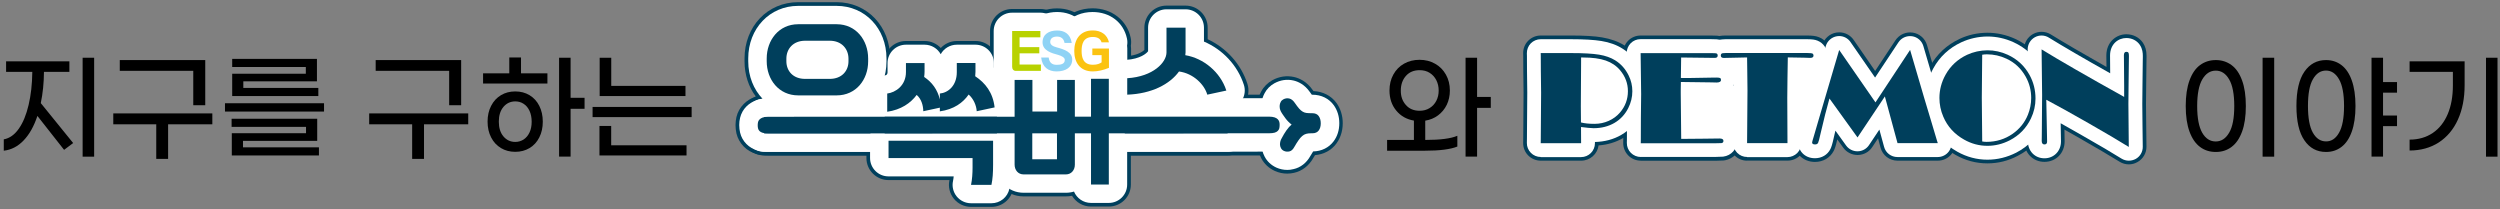 <svg width="1148" height="96" xmlns="http://www.w3.org/2000/svg" xmlns:xlink="http://www.w3.org/1999/xlink" xml:space="preserve" overflow="hidden"><rect width="100%" height="100%" fill="#808080" stroke="none"/><g transform="translate(-106 -436)"><g><g><g><g><path d="M16.945 46.348 31.768 64.688 27.615 67.81 15.399 52.229C13.823 56.988 11.731 60.717 9.094 63.475 6.487 66.234 3.425 67.81 0 68.204L0 62.99C2.668 62.505 4.941 60.868 6.881 58.11 8.821 55.351 10.306 51.714 11.367 47.197 12.428 42.711 13.004 37.618 13.065 32.01L1.061 32.01 1.061 27.16 30.04 27.16 30.04 32.01 18.4 32.01C18.37 37.042 17.885 41.832 16.945 46.348ZM41.377 25.523 41.377 70.932 36.102 70.932 36.102 25.523 41.377 25.523Z" fill="#000000" fill-rule="nonzero" fill-opacity="1" transform="matrix(1.003 0 0 1 107.732 437)"/><path d="M95.485 56.079 75.236 56.079 75.236 71.963 69.81 71.963 69.81 56.079 50.137 56.079 50.137 51.077 95.485 51.077 95.485 56.079ZM86.755 31.525 53.108 31.525 53.108 26.584 92.242 26.584 92.242 47.318 86.755 47.318 86.755 31.525Z" fill="#000000" fill-rule="nonzero" fill-opacity="1" transform="matrix(1.003 0 0 1 107.732 437)"/><path d="M101.275 46.409 146.623 46.409 146.623 50.228 101.275 50.228 101.275 46.409ZM104.397 60.171 138.378 60.171 138.378 57.261 104.306 57.261 104.306 53.532 143.501 53.532 143.501 63.687 109.52 63.687 109.52 66.658 144.289 66.658 144.289 70.386 104.397 70.386 104.397 60.171ZM104.579 32.859 138.287 32.859 138.287 29.767 104.579 29.767 104.579 26.039 143.38 26.039 143.38 36.345 109.672 36.345 109.672 39.376 144.016 39.376 144.016 43.105 104.579 43.105 104.579 32.859Z" fill="#000000" fill-rule="nonzero" fill-opacity="1" transform="matrix(1.003 0 0 1 107.732 437)"/><path d="M212.644 56.079 192.395 56.079 192.395 71.963 186.969 71.963 186.969 56.079 167.296 56.079 167.296 51.077 212.644 51.077 212.644 56.079ZM203.914 31.525 170.267 31.525 170.267 26.584 209.401 26.584 209.401 47.318 203.914 47.318 203.914 31.525Z" fill="#000000" fill-rule="nonzero" fill-opacity="1" transform="matrix(1.003 0 0 1 107.732 437)"/><path d="M236.834 32.677 248.898 32.677 248.898 37.345 219.434 37.345 219.434 32.677 231.438 32.677 231.438 25.402 236.804 25.402 236.804 32.677ZM240.714 42.711C242.624 43.863 244.109 45.499 245.17 47.591 246.231 49.713 246.777 52.108 246.777 54.836 246.777 57.564 246.261 59.989 245.17 62.111 244.109 64.233 242.624 65.839 240.714 66.991 238.804 68.143 236.622 68.719 234.166 68.719 231.711 68.719 229.529 68.143 227.619 66.991 225.709 65.839 224.193 64.203 223.133 62.111 222.041 59.989 221.496 57.594 221.496 54.836 221.496 52.108 222.041 49.683 223.133 47.591 224.224 45.469 225.709 43.863 227.619 42.711 229.529 41.559 231.711 40.983 234.166 40.983 236.622 40.983 238.804 41.559 240.714 42.711ZM238.016 63.051C239.138 62.293 240.047 61.232 240.714 59.807 241.381 58.383 241.684 56.746 241.684 54.866 241.684 52.987 241.351 51.35 240.714 49.925 240.047 48.501 239.168 47.409 238.016 46.682 236.895 45.924 235.591 45.56 234.197 45.56 231.984 45.56 230.195 46.409 228.771 48.076 227.346 49.774 226.649 52.017 226.649 54.866 226.649 57.716 227.346 59.959 228.771 61.656 230.195 63.323 231.984 64.172 234.197 64.172 235.591 64.172 236.864 63.778 238.016 63.051ZM265.904 48.955 259.508 48.955 259.508 70.902 254.233 70.902 254.233 25.523 259.508 25.523 259.508 43.923 265.904 43.923 265.904 48.955Z" fill="#000000" fill-rule="nonzero" fill-opacity="1" transform="matrix(1.003 0 0 1 107.732 437)"/><path d="M269.572 48.106 314.92 48.106 314.92 52.775 269.572 52.775 269.572 48.106ZM272.724 56.837 278.09 56.837 278.09 65.718 312.586 65.718 312.586 70.386 272.724 70.386 272.724 56.837ZM272.815 25.523 278.12 25.523 278.12 38.437 312.101 38.437 312.101 43.105 272.815 43.105 272.815 25.523Z" fill="#000000" fill-rule="nonzero" fill-opacity="1" transform="matrix(1.003 0 0 1 107.732 437)"/><path d="M650.816 63.263C657.667 63.263 662.547 62.626 665.487 61.353L665.487 66.294C662.365 67.567 657.424 68.204 650.664 68.204L633.325 68.204 633.325 63.263 645.602 63.263 645.602 54.381C642.268 53.805 639.57 52.29 637.509 49.774 635.447 47.288 634.417 44.196 634.417 40.559 634.417 37.83 634.993 35.405 636.175 33.253 637.357 31.101 638.964 29.434 641.055 28.252 643.147 27.069 645.511 26.463 648.179 26.463 650.816 26.463 653.18 27.069 655.272 28.252 657.394 29.434 659.031 31.101 660.243 33.253 661.456 35.405 662.062 37.83 662.062 40.559 662.062 42.984 661.577 45.166 660.637 47.136 659.667 49.107 658.333 50.713 656.636 51.986 654.938 53.26 652.968 54.048 650.786 54.411L650.786 63.263ZM641.934 47.227C643.48 48.986 645.572 49.865 648.209 49.865 649.906 49.865 651.422 49.471 652.756 48.652 654.09 47.834 655.12 46.712 655.848 45.318 656.575 43.893 656.939 42.317 656.939 40.589 656.939 38.831 656.575 37.224 655.848 35.799 655.12 34.375 654.09 33.253 652.786 32.435 651.483 31.616 649.967 31.222 648.209 31.222 645.572 31.222 643.48 32.101 641.934 33.859 640.388 35.617 639.6 37.861 639.6 40.589 639.57 43.256 640.358 45.469 641.934 47.227ZM680.795 48.531 674.521 48.531 674.521 70.902 669.246 70.902 669.246 25.523 674.521 25.523 674.521 43.499 680.795 43.499 680.795 48.531Z" fill="#000000" fill-rule="nonzero" fill-opacity="1" transform="matrix(1.003 0 0 1 107.732 437)"/><path d="M1005.51 66.476C1003.44 64.93 1001.84 62.596 1000.69 59.443 999.534 56.291 998.958 52.38 998.958 47.682 998.958 43.014 999.534 39.073 1000.69 35.921 1001.84 32.768 1003.44 30.404 1005.51 28.888 1007.57 27.372 1009.96 26.584 1012.75 26.584 1015.48 26.584 1017.87 27.372 1019.93 28.888 1022 30.404 1023.6 32.768 1024.75 35.921 1025.91 39.073 1026.48 42.984 1026.48 47.682 1026.48 52.35 1025.91 56.291 1024.75 59.443 1023.6 62.596 1022 64.93 1019.93 66.476 1017.87 68.022 1015.48 68.78 1012.75 68.78 1009.96 68.78 1007.54 68.022 1005.51 66.476ZM1018.84 59.928C1020.42 57.261 1021.18 53.169 1021.18 47.682 1021.18 42.226 1020.39 38.133 1018.84 35.466 1017.3 32.768 1015.24 31.434 1012.72 31.434 1010.17 31.434 1008.11 32.768 1006.54 35.466 1004.99 38.133 1004.2 42.226 1004.2 47.712 1004.2 53.199 1004.99 57.291 1006.51 59.959 1008.05 62.626 1010.11 63.96 1012.69 63.96 1015.24 63.96 1017.27 62.626 1018.84 59.928ZM1034.15 25.523 1039.46 25.523 1039.46 70.932 1034.15 70.932 1034.15 25.523Z" fill="#000000" fill-rule="nonzero" fill-opacity="1" transform="matrix(1.003 0 0 1 107.732 437)"/><path d="M1070.25 28.888C1072.29 30.434 1073.86 32.768 1074.98 35.921 1076.1 39.073 1076.68 42.984 1076.68 47.682 1076.68 52.35 1076.1 56.291 1074.98 59.443 1073.86 62.596 1072.29 64.93 1070.25 66.476 1068.22 68.022 1065.89 68.78 1063.19 68.78 1059.04 68.78 1055.73 67.022 1053.31 63.475 1050.85 59.928 1049.64 54.654 1049.64 47.682 1049.64 40.71 1050.85 35.436 1053.31 31.889 1055.76 28.343 1059.07 26.584 1063.19 26.584 1065.86 26.584 1068.22 27.342 1070.25 28.888ZM1069.16 59.928C1070.68 57.261 1071.44 53.169 1071.44 47.682 1071.44 42.195 1070.68 38.103 1069.16 35.436 1067.65 32.768 1065.68 31.404 1063.19 31.404 1060.68 31.404 1058.67 32.738 1057.16 35.436 1055.64 38.103 1054.92 42.195 1054.92 47.682 1054.92 53.169 1055.67 57.261 1057.16 59.928 1058.67 62.596 1060.68 63.93 1063.19 63.93 1065.65 63.96 1067.65 62.626 1069.16 59.928ZM1089.29 41.559 1089.29 52.047 1095.69 52.047 1095.69 56.927 1089.29 56.927 1089.29 70.902 1084.02 70.902 1084.02 25.523 1089.29 25.523 1089.29 36.678 1095.69 36.678 1095.69 41.559 1089.29 41.559Z" fill="#000000" fill-rule="nonzero" fill-opacity="1" transform="matrix(1.003 0 0 1 107.732 437)"/><path d="M1101.45 63.111C1105.54 63.111 1109.05 62.081 1112.06 60.05 1115.06 58.019 1117.33 55.109 1118.91 51.38 1120.48 47.652 1121.27 43.256 1121.27 38.224L1121.27 32.01 1101.45 32.01 1101.45 27.16 1126.64 27.16 1126.64 38.103C1126.64 44.135 1125.61 49.41 1123.57 53.926 1121.54 58.443 1118.6 61.929 1114.81 64.415 1110.99 66.87 1106.54 68.113 1101.45 68.113L1101.45 63.111ZM1136.43 25.523 1141.7 25.523 1141.7 70.932 1136.43 70.932 1136.43 25.523Z" fill="#000000" fill-rule="nonzero" fill-opacity="1" transform="matrix(1.003 0 0 1 107.732 437)"/><path d="M350.083 60.262C348.991 60.262 348.112 60.171 347.476 59.989 346.839 59.807 346.324 59.534 345.99 59.171 345.657 58.807 345.414 58.413 345.323 57.958 345.202 57.503 345.172 56.988 345.172 56.412 345.172 55.957 345.233 55.503 345.323 55.048 345.445 54.593 345.657 54.199 346.021 53.836 346.354 53.472 346.869 53.199 347.506 52.956 348.143 52.744 349.022 52.623 350.113 52.623L579.187 52.562C580.278 52.562 581.157 52.684 581.794 52.896 582.461 53.138 582.945 53.411 583.279 53.775 583.612 54.139 583.855 54.533 583.976 54.987 584.097 55.442 584.128 55.897 584.128 56.352 584.128 56.927 584.067 57.443 583.976 57.898 583.855 58.352 583.643 58.746 583.279 59.11 582.915 59.474 582.43 59.746 581.794 59.928 581.157 60.11 580.278 60.201 579.187 60.201L350.083 60.262Z" fill="#003F5C" fill-rule="nonzero" fill-opacity="1" transform="matrix(1.003 0 0 1 107.732 437)"/><path d="M350.083 70.386 350.083 70.386C348.021 70.386 346.233 70.174 344.657 69.719 342.383 69.083 340.382 67.931 338.806 66.324 337.139 64.627 335.987 62.535 335.441 60.292 335.169 59.08 335.017 57.776 335.017 56.412 335.017 55.169 335.169 53.926 335.441 52.714 335.987 50.441 337.139 48.379 338.776 46.742 340.231 45.287 341.989 44.166 344.081 43.438 345.899 42.802 347.839 42.529 350.083 42.529L579.156 42.468C581.4 42.468 583.34 42.771 585.067 43.378 587.22 44.135 589.008 45.257 590.463 46.712 592.1 48.379 593.222 50.41 593.767 52.623 594.07 53.896 594.222 55.139 594.222 56.412 594.222 57.806 594.07 59.08 593.797 60.322 593.252 62.566 592.13 64.597 590.524 66.234 588.857 67.901 586.886 69.053 584.552 69.719 583.006 70.174 581.248 70.386 579.156 70.386L350.083 70.386Z" fill="#003F5C" fill-rule="nonzero" fill-opacity="1" transform="matrix(1.003 0 0 1 107.732 437)"/><path d="M584.704 50.198C584.492 49.804 584.34 49.349 584.219 48.834 584.128 48.319 584.097 47.773 584.158 47.258 584.219 46.742 584.401 46.227 584.643 45.772 584.885 45.287 585.28 44.924 585.765 44.651 586.644 44.166 587.553 44.014 588.493 44.226 589.432 44.439 590.251 45.075 591.009 46.166 591.797 47.318 592.464 48.197 593.04 48.864 593.616 49.501 594.161 49.986 594.707 50.289 595.253 50.592 595.798 50.804 596.374 50.865 596.95 50.925 597.647 50.986 598.466 50.986L599.102 50.986C600.406 50.986 601.376 51.41 602.012 52.29 602.649 53.169 602.952 54.29 602.952 55.624 602.952 56.988 602.649 58.079 602.012 58.928 601.376 59.777 600.406 60.201 599.102 60.201L598.526 60.201C597.617 60.201 596.859 60.292 596.223 60.474 595.586 60.656 594.98 60.989 594.434 61.474 593.888 61.959 593.312 62.596 592.767 63.414 592.191 64.233 591.524 65.294 590.797 66.567 590.19 67.689 589.463 68.325 588.584 68.537 587.705 68.719 586.886 68.659 586.098 68.295 585.492 68.022 585.037 67.597 584.734 67.022 584.431 66.446 584.279 65.87 584.279 65.263 584.31 64.233 584.552 63.323 585.037 62.535 585.704 61.202 586.462 59.989 587.25 58.837 588.038 57.716 588.826 56.837 589.614 56.2 589.16 55.867 588.675 55.442 588.19 54.957 587.705 54.472 587.25 53.957 586.826 53.381 586.401 52.835 586.007 52.259 585.643 51.714 585.249 51.168 584.946 50.653 584.704 50.198Z" fill="#003F5C" fill-rule="nonzero" fill-opacity="1" transform="matrix(1.003 0 0 1 107.732 437)"/><path d="M587.614 78.722C585.674 78.722 583.764 78.328 581.945 77.51 579.156 76.237 577.065 74.236 575.731 71.72 574.64 69.659 574.094 67.476 574.094 65.233 574.094 65.142 574.094 65.021 574.094 64.93 574.185 62.293 574.852 59.837 576.065 57.655 576.246 57.291 576.459 56.897 576.671 56.533 576.337 56.018 576.065 55.533 575.822 55.109 575.125 53.836 574.579 52.411 574.276 50.895 573.943 49.137 573.882 47.5 574.094 45.894 574.337 44.135 574.882 42.499 575.701 40.983 576.792 38.891 578.58 37.073 580.793 35.83 583.946 34.102 587.341 33.617 590.675 34.344 593.1 34.89 596.526 36.375 599.284 40.377 599.405 40.559 599.496 40.71 599.618 40.831 603.952 41.013 607.772 42.984 610.197 46.348 612.046 48.955 613.016 52.138 613.016 55.594 613.016 60.05 611.409 63.142 610.075 64.96 607.772 68.052 604.316 69.901 600.315 70.235 600.103 70.599 599.83 71.023 599.557 71.508 597.556 75.115 594.404 77.54 590.736 78.359 589.675 78.601 588.644 78.722 587.614 78.722ZM600.618 42.195C600.618 42.195 600.618 42.195 600.618 42.195 600.618 42.195 600.618 42.195 600.618 42.195ZM597.526 40.831C597.526 40.831 597.526 40.831 597.526 40.831 597.526 40.831 597.526 40.831 597.526 40.831Z" fill="#003F5C" fill-rule="nonzero" fill-opacity="1" transform="matrix(1.003 0 0 1 107.732 437)"/><path d="M396.795 60.262 348.112 60.262 348.112 52.744 396.795 52.744 396.795 60.262ZM363.723 42.802C354.811 42.802 349.294 35.496 349.294 27.13L349.294 25.857C349.294 17.491 354.811 10.124 363.723 10.124L381.305 10.124C390.217 10.124 395.734 17.491 395.734 25.857L395.734 27.191C395.734 35.557 390.186 42.802 381.305 42.802L363.723 42.802ZM378.152 35.224C383.669 35.224 386.731 31.556 386.731 27.13L386.731 25.948C386.731 21.552 383.699 17.703 378.152 17.703L366.876 17.703C361.359 17.703 358.297 21.492 358.297 25.917L358.297 27.13C358.297 31.556 361.329 35.224 366.876 35.224L378.152 35.224Z" fill="#003F5C" fill-rule="nonzero" fill-opacity="1" transform="matrix(1.003 0 0 1 107.732 437)"/><path d="M396.795 70.386 348.112 70.386C342.535 70.386 337.988 65.87 337.988 60.262L337.988 52.744C337.988 48.501 340.625 44.863 344.323 43.347 341.049 38.982 339.14 33.374 339.14 27.13L339.14 25.857C339.14 11.125 349.689 0 363.693 0L381.274 0C395.279 0 405.828 11.125 405.828 25.857L405.828 27.191C405.828 33.435 403.918 39.043 400.644 43.408 404.312 44.924 406.889 48.531 406.889 52.775L406.889 60.292C406.919 65.87 402.372 70.386 396.795 70.386Z" fill="#003F5C" fill-rule="nonzero" fill-opacity="1" transform="matrix(1.003 0 0 1 107.732 437)"/><path d="M454.692 60.262 403.312 60.262 403.312 52.593 454.692 52.593 454.692 60.262ZM444.871 27.948 444.871 31.95C444.871 32.647 444.81 33.314 444.749 34.011 449.357 37.073 452.873 41.498 453.631 48.319L445.447 50.077C445.265 47.318 443.931 44.317 441.748 42.408 439.172 46.166 434.989 49.228 428.562 50.137L428.562 48.44 420.984 50.077C420.924 47.379 420.105 44.439 417.953 42.59 415.194 46.348 410.769 49.41 404.464 50.319L404.464 41.953C408.253 41.468 413.042 38.346 413.042 32.071L413.042 27.948 421.56 27.948 421.56 31.768C421.56 32.586 421.5 33.465 421.378 34.344 424.985 36.769 427.441 40.074 428.562 44.651L428.562 41.953C432.352 41.589 436.322 38.346 436.322 32.162L436.322 27.918 444.871 27.918ZM452.934 63.627 452.934 74.691C452.934 78.177 452.752 81.238 452.176 83.876L442.84 83.876C443.355 81.451 443.537 78.51 443.537 75.994L443.537 71.569 405.07 71.569 405.07 63.627 452.934 63.627Z" fill="#003F5C" fill-rule="nonzero" fill-opacity="1" transform="matrix(1.003 0 0 1 107.732 437)"/><path d="M452.176 94 442.84 94C439.778 94 436.868 92.606 434.958 90.241 433.049 87.847 432.291 84.724 432.958 81.723 432.958 81.723 432.958 81.693 432.958 81.693L405.07 81.693C399.492 81.693 394.945 77.176 394.945 71.569L394.945 65.961C393.854 64.324 393.187 62.384 393.187 60.262L393.187 52.623C393.187 50.925 393.612 49.319 394.37 47.894L394.37 41.953C394.37 36.951 398.037 32.708 402.948 31.95L402.948 27.948C402.948 22.371 407.465 17.824 413.073 17.824L421.59 17.824C424.5 17.824 427.138 19.067 428.987 21.037 430.836 19.067 433.473 17.824 436.383 17.824L444.901 17.824C450.479 17.824 455.025 22.34 455.025 27.948L455.025 29.312C459.966 34.102 462.937 40.195 463.725 47.227 463.756 47.531 463.786 47.834 463.786 48.137 464.453 49.501 464.847 51.016 464.847 52.623L464.847 60.262C464.847 62.384 464.21 64.324 463.089 65.961L463.089 74.691C463.089 79.419 462.786 82.936 462.088 86.058 461.027 90.696 456.935 94 452.176 94Z" fill="#003F5C" fill-rule="nonzero" fill-opacity="1" transform="matrix(1.003 0 0 1 107.732 437)"/><path d="M490.37 35.709 490.37 52.865 497.767 52.865 497.767 35.193 505.921 35.193 505.921 83.724 497.767 83.724 497.767 59.807 490.37 59.807 490.37 74.63C490.37 77.085 488.764 79.086 486.278 79.086L466.878 79.086C464.392 79.086 462.786 77.085 462.786 74.6L462.786 35.709 470.94 35.709 470.94 50.228 482.246 50.228 482.246 35.709 490.37 35.709ZM482.186 57.17 470.879 57.17 470.879 72.144 482.186 72.144 482.186 57.17Z" fill="#003F5C" fill-rule="nonzero" fill-opacity="1" transform="matrix(1.003 0 0 1 107.732 437)"/><path d="M505.921 93.848 497.767 93.848C494.068 93.848 490.855 91.878 489.067 88.907 488.157 89.089 487.218 89.18 486.248 89.18L466.847 89.18C458.875 89.18 452.631 82.754 452.631 74.57L452.631 35.709C452.631 30.131 457.147 25.584 462.755 25.584L470.909 25.584C473.001 25.584 474.941 26.221 476.548 27.312 478.154 26.221 480.094 25.584 482.186 25.584L490.34 25.584C491.401 25.584 492.431 25.736 493.401 26.039 494.705 25.402 496.19 25.069 497.736 25.069L505.89 25.069C511.468 25.069 516.015 29.585 516.015 35.193L516.015 83.724C516.015 89.332 511.498 93.848 505.921 93.848Z" fill="#003F5C" fill-rule="nonzero" fill-opacity="1" transform="matrix(1.003 0 0 1 107.732 437)"/><path d="M560.302 60.262 513.226 60.262 513.226 52.987 560.302 52.987 560.302 60.262ZM541.053 11.701 541.053 23.038C541.053 23.462 540.993 23.887 540.932 24.341 549.268 25.736 556.998 32.071 559.726 40.589L550.996 42.468C549.723 37.891 544.691 32.708 538.052 31.828 533.869 37.648 525.533 42.074 514.348 42.468L514.348 34.92C526.352 34.163 532.323 27.585 532.323 23.098L532.323 11.701 541.053 11.701Z" fill="#003F5C" fill-rule="nonzero" fill-opacity="1" transform="matrix(1.003 0 0 1 107.732 437)"/><path d="M560.302 70.386 513.226 70.386C507.648 70.386 503.102 65.87 503.102 60.262L503.102 52.987C503.102 50.653 503.89 48.531 505.193 46.803 504.557 45.469 504.223 43.984 504.223 42.468L504.223 34.92C504.223 29.585 508.376 25.16 513.711 24.826 518.773 24.523 521.35 22.795 522.199 21.916L522.199 11.701C522.199 6.123 526.715 1.576 532.323 1.576L541.053 1.576C546.631 1.576 551.178 6.093 551.178 11.701L551.178 17.006C559.696 20.977 566.455 28.403 569.365 37.497 570.244 40.225 569.911 43.165 568.486 45.651 568.335 45.924 568.183 46.166 568.001 46.409 569.517 48.167 570.426 50.471 570.426 52.987L570.426 60.262C570.426 65.87 565.91 70.386 560.302 70.386Z" fill="#003F5C" fill-rule="nonzero" fill-opacity="1" transform="matrix(1.003 0 0 1 107.732 437)"/><path d="M474.577 13.247 474.577 16.157 465.059 16.157 465.059 20.643 474.092 20.643 474.092 23.492 465.059 23.492 465.059 28.646 474.82 28.646 474.82 31.556 463.362 31.556C462.331 31.556 461.664 30.828 461.664 29.676L461.664 13.247 474.577 13.247Z" fill="#003F5C" fill-rule="nonzero" fill-opacity="1" transform="matrix(1.003 0 0 1 107.732 437)"/><path d="M474.82 41.65 463.362 41.65C456.723 41.65 451.54 36.375 451.54 29.646L451.54 13.247C451.54 7.669 456.056 3.122 461.664 3.122L474.608 3.122C480.185 3.122 484.732 7.639 484.732 13.247L484.732 16.157C484.732 17.339 484.52 18.46 484.156 19.491 484.186 19.855 484.217 20.249 484.217 20.643L484.217 23.492C484.217 23.887 484.186 24.311 484.156 24.705 484.671 25.917 484.944 27.251 484.944 28.646L484.944 31.556C484.944 37.133 480.397 41.65 474.82 41.65Z" fill="#003F5C" fill-rule="nonzero" fill-opacity="1" transform="matrix(1.003 0 0 1 107.732 437)"/><path d="M488.946 18.703 485.641 18.703C485.308 16.702 484.005 15.793 482.216 15.793 479.943 15.793 479.094 16.915 479.094 18.279 479.094 19.552 480.276 20.279 482.004 20.734 485.763 21.734 489.158 22.977 489.158 26.342 489.158 29.888 486.248 31.798 482.004 31.798 478.245 31.798 475.487 29.888 474.941 25.432L478.397 25.432C478.669 27.524 479.7 28.767 482.034 28.767 483.914 28.767 485.763 28.433 485.763 26.524 485.763 25.463 484.459 24.705 482.671 24.19 479.791 23.432 475.578 22.25 475.578 18.46 475.578 14.732 478.548 13.004 482.216 13.004 485.308 12.974 488.279 14.338 488.946 18.703" fill="#003F5C" fill-rule="nonzero" fill-opacity="1" transform="matrix(1.003 0 0 1 107.732 437)"/><path d="M482.034 41.923C472.758 41.923 466.059 35.921 464.907 26.645 464.695 24.796 464.968 22.947 465.726 21.28 465.544 20.31 465.453 19.34 465.453 18.43 465.453 9.397 472.516 2.849 482.216 2.849 491.037 2.849 497.615 8.457 498.949 17.157 499.191 18.703 499.07 20.279 498.585 21.734 499.04 23.159 499.282 24.705 499.282 26.342 499.312 35.375 492.037 41.923 482.034 41.923ZM480.822 22.583C481.307 22.886 481.822 23.098 482.246 23.098 482.64 23.068 483.156 22.795 483.641 22.401 483.186 22.037 482.671 21.795 482.186 21.704 481.792 21.825 481.276 22.128 480.822 22.583Z" fill="#003F5C" fill-rule="nonzero" fill-opacity="1" transform="matrix(1.003 0 0 1 107.732 437)"/><path d="M505.981 18.43 502.586 18.43C502.132 16.884 500.889 15.975 498.585 15.975 494.099 15.975 493.462 19.461 493.462 22.371 493.462 25.281 494.099 28.736 498.615 28.736 500.707 28.736 501.647 28.221 502.617 27.645L502.617 24.311 498.373 24.311 498.373 21.28 505.981 21.28 505.981 30.161C503.344 31.222 500.919 31.798 498.555 31.798 492.613 31.798 490.097 27.494 490.097 22.401 490.097 17.309 492.644 12.974 498.555 12.974 502.344 12.944 505.223 14.914 505.981 18.43" fill="#003F5C" fill-rule="nonzero" fill-opacity="1" transform="matrix(1.003 0 0 1 107.732 437)"/><path d="M498.524 41.892C487.581 41.892 479.943 33.859 479.943 22.371 479.943 10.852 487.581 2.819 498.524 2.819 507.194 2.819 514.196 8.245 515.924 16.308 516.197 17.521 516.197 18.764 516.015 19.976 516.075 20.401 516.106 20.825 516.106 21.249L516.106 30.131C516.106 34.254 513.62 37.952 509.801 39.498 505.799 41.104 502.132 41.892 498.524 41.892Z" fill="#003F5C" fill-rule="nonzero" fill-opacity="1" transform="matrix(1.003 0 0 1 107.732 437)"/><path d="M350.083 60.262C348.991 60.262 348.112 60.171 347.476 59.989 346.839 59.807 346.324 59.534 345.99 59.171 345.657 58.807 345.414 58.413 345.323 57.958 345.202 57.503 345.172 56.988 345.172 56.412 345.172 55.957 345.233 55.503 345.323 55.048 345.445 54.593 345.657 54.199 346.021 53.836 346.354 53.472 346.869 53.199 347.506 52.956 348.143 52.744 349.022 52.623 350.113 52.623L579.187 52.562C580.278 52.562 581.157 52.684 581.794 52.896 582.461 53.138 582.945 53.411 583.279 53.775 583.612 54.139 583.855 54.533 583.976 54.987 584.097 55.442 584.128 55.897 584.128 56.352 584.128 56.927 584.067 57.443 583.976 57.898 583.855 58.352 583.643 58.746 583.279 59.11 582.915 59.474 582.43 59.746 581.794 59.928 581.157 60.11 580.278 60.201 579.187 60.201L350.083 60.262Z" fill="#166A79" fill-rule="nonzero" fill-opacity="1" transform="matrix(1.003 0 0 1 107.732 437)"/><path d="M350.083 68.719 350.083 68.719C348.173 68.719 346.566 68.507 345.142 68.113 343.141 67.537 341.383 66.537 340.019 65.142 338.564 63.657 337.563 61.868 337.109 59.898 336.866 58.807 336.715 57.655 336.715 56.412 336.715 55.291 336.836 54.199 337.109 53.078 337.594 51.107 338.564 49.319 339.988 47.894 341.262 46.621 342.807 45.651 344.657 44.984 346.263 44.408 348.021 44.166 350.083 44.166L579.156 44.105C581.218 44.105 582.976 44.378 584.522 44.924 586.432 45.59 588.008 46.56 589.251 47.834 590.645 49.258 591.645 51.047 592.13 52.956 592.403 54.078 592.524 55.2 592.524 56.352 592.524 57.625 592.403 58.776 592.13 59.868 591.645 61.808 590.675 63.566 589.281 64.991 587.826 66.446 586.098 67.446 584.067 68.022 582.673 68.416 581.066 68.628 579.156 68.628L350.083 68.719ZM349.476 51.805C349.476 51.805 349.476 51.805 349.476 51.805 349.476 51.805 349.476 51.805 349.476 51.805Z" fill="#FFFFFF" fill-rule="nonzero" fill-opacity="1" transform="matrix(1.003 0 0 1 107.732 437)"/><path d="M584.704 50.198C584.492 49.804 584.34 49.349 584.219 48.834 584.128 48.319 584.097 47.773 584.158 47.258 584.219 46.742 584.401 46.227 584.643 45.772 584.885 45.287 585.28 44.924 585.765 44.651 586.644 44.166 587.553 44.014 588.493 44.226 589.432 44.439 590.251 45.075 591.009 46.166 591.797 47.318 592.464 48.197 593.04 48.864 593.616 49.501 594.161 49.986 594.707 50.289 595.253 50.592 595.798 50.804 596.374 50.865 596.95 50.925 597.647 50.986 598.466 50.986L599.102 50.986C600.406 50.986 601.376 51.41 602.012 52.29 602.649 53.169 602.952 54.29 602.952 55.624 602.952 56.988 602.649 58.079 602.012 58.928 601.376 59.777 600.406 60.201 599.102 60.201L598.526 60.201C597.617 60.201 596.859 60.292 596.223 60.474 595.586 60.656 594.98 60.989 594.434 61.474 593.888 61.959 593.312 62.596 592.767 63.414 592.191 64.233 591.524 65.294 590.797 66.567 590.19 67.689 589.463 68.325 588.584 68.537 587.705 68.719 586.886 68.659 586.098 68.295 585.492 68.022 585.037 67.597 584.734 67.022 584.431 66.446 584.279 65.87 584.279 65.263 584.31 64.233 584.552 63.323 585.037 62.535 585.704 61.202 586.462 59.989 587.25 58.837 588.038 57.716 588.826 56.837 589.614 56.2 589.16 55.867 588.675 55.442 588.19 54.957 587.705 54.472 587.25 53.957 586.826 53.381 586.401 52.835 586.007 52.259 585.643 51.714 585.249 51.168 584.946 50.653 584.704 50.198Z" fill="#166A79" fill-rule="nonzero" fill-opacity="1" transform="matrix(1.003 0 0 1 107.732 437)"/><path d="M587.614 77.025C585.886 77.025 584.219 76.661 582.642 75.964 580.217 74.842 578.399 73.115 577.247 70.902 576.307 69.083 575.822 67.173 575.822 65.203 575.822 65.112 575.822 65.021 575.822 64.93 575.883 62.566 576.489 60.353 577.61 58.413 577.974 57.746 578.338 57.079 578.702 56.442 578.641 56.382 578.611 56.291 578.55 56.23 578.065 55.472 577.671 54.806 577.368 54.23 576.731 53.108 576.277 51.835 576.004 50.501 575.701 48.955 575.67 47.5 575.852 46.075 576.065 44.529 576.549 43.075 577.277 41.741 578.217 39.922 579.763 38.346 581.703 37.254 584.461 35.739 587.462 35.284 590.402 35.951 592.524 36.436 595.525 37.739 598.011 41.316 598.344 41.832 598.617 42.195 598.86 42.499L599.133 42.499C603.225 42.499 606.68 44.226 608.924 47.318 610.56 49.622 611.44 52.471 611.44 55.563 611.44 58.776 610.56 61.596 608.833 63.899 606.65 66.809 603.346 68.446 599.466 68.537 599.163 68.992 598.738 69.659 598.193 70.629 596.435 73.812 593.676 75.964 590.463 76.661 589.432 76.934 588.523 77.025 587.614 77.025ZM597.344 42.499C597.344 42.499 597.344 42.499 597.344 42.499 597.344 42.499 597.344 42.499 597.344 42.499Z" fill="#FFFFFF" fill-rule="nonzero" fill-opacity="1" transform="matrix(1.003 0 0 1 107.732 437)"/><path d="M396.795 60.262 348.112 60.262 348.112 52.744 396.795 52.744 396.795 60.262ZM363.723 42.802C354.811 42.802 349.294 35.496 349.294 27.13L349.294 25.857C349.294 17.491 354.811 10.124 363.723 10.124L381.305 10.124C390.217 10.124 395.734 17.491 395.734 25.857L395.734 27.191C395.734 35.557 390.186 42.802 381.305 42.802L363.723 42.802ZM378.152 35.224C383.669 35.224 386.731 31.556 386.731 27.13L386.731 25.948C386.731 21.552 383.699 17.703 378.152 17.703L366.876 17.703C361.359 17.703 358.297 21.492 358.297 25.917L358.297 27.13C358.297 31.556 361.329 35.224 366.876 35.224L378.152 35.224Z" fill="#166A79" fill-rule="nonzero" fill-opacity="1" transform="matrix(1.003 0 0 1 107.732 437)"/><path d="M396.795 68.719 348.112 68.719C343.444 68.719 339.685 64.93 339.685 60.292L339.685 52.744C339.685 48.319 343.08 44.711 347.385 44.348 343.292 40.043 340.837 34.011 340.837 27.13L340.837 25.857C340.837 12.095 350.659 1.698 363.693 1.698L381.274 1.698C394.309 1.698 404.13 12.095 404.13 25.857L404.13 27.191C404.13 34.041 401.675 40.043 397.583 44.348 401.857 44.772 405.191 48.379 405.191 52.744L405.191 60.262C405.222 64.93 401.463 68.719 396.795 68.719ZM366.724 26.797C366.755 26.797 366.815 26.797 366.846 26.797L378.122 26.797C378.183 26.797 378.213 26.797 378.243 26.797L378.243 26.16C378.213 26.16 378.152 26.16 378.122 26.16L366.846 26.16C366.785 26.16 366.755 26.16 366.724 26.16L366.724 26.797Z" fill="#FFFFFF" fill-rule="nonzero" fill-opacity="1" transform="matrix(1.003 0 0 1 107.732 437)"/><path d="M454.692 60.262 403.312 60.262 403.312 52.593 454.692 52.593 454.692 60.262ZM444.871 27.948 444.871 31.95C444.871 32.647 444.81 33.314 444.749 34.011 449.357 37.073 452.873 41.498 453.631 48.319L445.447 50.077C445.265 47.318 443.931 44.317 441.748 42.408 439.172 46.166 434.989 49.228 428.562 50.137L428.562 48.44 420.984 50.077C420.924 47.379 420.105 44.439 417.953 42.59 415.194 46.348 410.769 49.41 404.464 50.319L404.464 41.953C408.253 41.468 413.042 38.346 413.042 32.071L413.042 27.948 421.56 27.948 421.56 31.768C421.56 32.586 421.5 33.465 421.378 34.344 424.985 36.769 427.441 40.074 428.562 44.651L428.562 41.953C432.352 41.589 436.322 38.346 436.322 32.162L436.322 27.918 444.871 27.918ZM452.934 63.627 452.934 74.691C452.934 78.177 452.752 81.238 452.176 83.876L442.84 83.876C443.355 81.451 443.537 78.51 443.537 75.994L443.537 71.569 405.07 71.569 405.07 63.627 452.934 63.627Z" fill="#166A79" fill-rule="nonzero" fill-opacity="1" transform="matrix(1.003 0 0 1 107.732 437)"/><path d="M452.176 92.333 442.84 92.333C440.293 92.333 437.868 91.181 436.262 89.18 434.655 87.18 434.049 84.573 434.595 82.087 434.716 81.511 434.837 80.784 434.898 79.996L405.04 79.996C400.371 79.996 396.613 76.206 396.613 71.569L396.613 65.415C395.521 63.99 394.855 62.202 394.855 60.262L394.855 52.623C394.855 51.047 395.279 49.592 396.037 48.349L396.037 41.983C396.037 37.739 399.22 34.132 403.433 33.617 404.615 33.465 404.615 32.465 404.615 32.101L404.615 27.948C404.615 23.28 408.404 19.521 413.042 19.521L421.56 19.521C424.743 19.521 427.501 21.28 428.956 23.887 430.381 21.28 433.17 19.521 436.353 19.521L444.871 19.521C449.539 19.521 453.298 23.311 453.298 27.948L453.298 30.01C458.299 34.587 461.24 40.407 461.997 47.379 462.028 47.773 462.058 48.137 462.058 48.531 462.725 49.743 463.119 51.138 463.119 52.623L463.119 60.262C463.119 62.202 462.452 63.99 461.361 65.415L461.361 74.691C461.361 79.298 461.058 82.693 460.391 85.694 459.572 89.574 456.147 92.333 452.176 92.333Z" fill="#FFFFFF" fill-rule="nonzero" fill-opacity="1" transform="matrix(1.003 0 0 1 107.732 437)"/><path d="M490.37 35.709 490.37 52.865 497.767 52.865 497.767 35.193 505.921 35.193 505.921 83.724 497.767 83.724 497.767 59.807 490.37 59.807 490.37 74.63C490.37 77.085 488.764 79.086 486.278 79.086L466.878 79.086C464.392 79.086 462.786 77.085 462.786 74.6L462.786 35.709 470.94 35.709 470.94 50.228 482.246 50.228 482.246 35.709 490.37 35.709ZM482.186 57.17 470.879 57.17 470.879 72.144 482.186 72.144 482.186 57.17Z" fill="#166A79" fill-rule="nonzero" fill-opacity="1" transform="matrix(1.003 0 0 1 107.732 437)"/><path d="M505.921 92.181 497.767 92.181C494.25 92.181 491.249 90.029 489.976 86.967 488.794 87.331 487.551 87.513 486.278 87.513L466.878 87.513C459.845 87.513 454.328 81.845 454.328 74.6L454.328 35.709C454.328 31.04 458.117 27.282 462.755 27.282L470.909 27.282C473.092 27.282 475.062 28.1 476.548 29.464 478.033 28.1 480.034 27.282 482.186 27.282L490.34 27.282C491.461 27.282 492.553 27.494 493.523 27.888 494.766 27.16 496.221 26.766 497.736 26.766L505.89 26.766C510.559 26.766 514.317 30.555 514.317 35.193L514.317 83.724C514.348 88.392 510.559 92.181 505.921 92.181Z" fill="#FFFFFF" fill-rule="nonzero" fill-opacity="1" transform="matrix(1.003 0 0 1 107.732 437)"/><path d="M560.302 60.262 513.226 60.262 513.226 52.987 560.302 52.987 560.302 60.262ZM541.053 11.701 541.053 23.038C541.053 23.462 540.993 23.887 540.932 24.341 549.268 25.736 556.998 32.071 559.726 40.589L550.996 42.468C549.723 37.891 544.691 32.708 538.052 31.828 533.869 37.648 525.533 42.074 514.348 42.468L514.348 34.92C526.352 34.163 532.323 27.585 532.323 23.098L532.323 11.701 541.053 11.701Z" fill="#166A79" fill-rule="nonzero" fill-opacity="1" transform="matrix(1.003 0 0 1 107.732 437)"/><path d="M560.302 68.719 513.226 68.719C508.558 68.719 504.799 64.93 504.799 60.292L504.799 53.017C504.799 50.683 505.739 48.591 507.254 47.045 506.375 45.681 505.921 44.105 505.921 42.468L505.921 34.92C505.921 30.464 509.376 26.797 513.832 26.493 520.38 26.069 523.26 23.462 523.896 22.522L523.896 11.701C523.896 7.033 527.685 3.274 532.323 3.274L541.053 3.274C545.721 3.274 549.48 7.063 549.48 11.701L549.48 18.097C558.028 21.734 564.879 29.009 567.759 37.982 568.486 40.255 568.214 42.711 567.031 44.772 566.668 45.409 566.213 45.984 565.728 46.5 567.577 48.046 568.759 50.38 568.759 52.987L568.759 60.262C568.729 64.93 564.97 68.719 560.302 68.719ZM536.567 44.56 542.811 44.56C542.508 43.741 541.659 42.59 540.417 41.65 539.234 42.711 537.961 43.681 536.567 44.56Z" fill="#FFFFFF" fill-rule="nonzero" fill-opacity="1" transform="matrix(1.003 0 0 1 107.732 437)"/><path d="M474.577 13.247 474.577 16.157 465.059 16.157 465.059 20.643 474.092 20.643 474.092 23.492 465.059 23.492 465.059 28.646 474.82 28.646 474.82 31.556 463.362 31.556C462.331 31.556 461.664 30.828 461.664 29.676L461.664 13.247 474.577 13.247Z" fill="#B8D200" fill-rule="nonzero" fill-opacity="1" transform="matrix(1.003 0 0 1 107.732 437)"/><path d="M474.82 39.983 463.362 39.983C457.663 39.983 453.207 35.466 453.207 29.676L453.207 13.247C453.207 8.579 456.996 4.82 461.634 4.82L474.577 4.82C479.245 4.82 483.004 8.609 483.004 13.247L483.004 16.157C483.004 17.278 482.792 18.339 482.398 19.309 482.459 19.764 482.519 20.188 482.519 20.643L482.519 23.492C482.519 23.977 482.489 24.462 482.398 24.947 482.944 26.069 483.247 27.312 483.247 28.646L483.247 31.556C483.247 36.194 479.488 39.983 474.82 39.983Z" fill="#FFFFFF" fill-rule="nonzero" fill-opacity="1" transform="matrix(1.003 0 0 1 107.732 437)"/><path d="M488.946 18.703 485.641 18.703C485.308 16.702 484.005 15.793 482.216 15.793 479.943 15.793 479.094 16.915 479.094 18.279 479.094 19.552 480.276 20.279 482.004 20.734 485.763 21.734 489.158 22.977 489.158 26.342 489.158 29.888 486.248 31.798 482.004 31.798 478.245 31.798 475.487 29.888 474.941 25.432L478.397 25.432C478.669 27.524 479.7 28.767 482.034 28.767 483.914 28.767 485.763 28.433 485.763 26.524 485.763 25.463 484.459 24.705 482.671 24.19 479.791 23.432 475.578 22.25 475.578 18.46 475.578 14.732 478.548 13.004 482.216 13.004 485.308 12.974 488.279 14.338 488.946 18.703" fill="#8FD3F5" fill-rule="nonzero" fill-opacity="1" transform="matrix(1.003 0 0 1 107.732 437)"/><path d="M482.034 40.225C473.668 40.225 467.605 34.799 466.605 26.433 466.393 24.705 466.726 23.007 467.514 21.492 467.302 20.522 467.181 19.491 467.181 18.4 467.181 10.367 473.516 4.517 482.246 4.517 490.188 4.517 496.099 9.579 497.312 17.399 497.524 18.885 497.372 20.37 496.827 21.734 497.342 23.068 497.645 24.584 497.645 26.342 497.615 34.526 491.219 40.225 482.034 40.225Z" fill="#FFFFFF" fill-rule="nonzero" fill-opacity="1" transform="matrix(1.003 0 0 1 107.732 437)"/><path d="M505.981 18.43 502.586 18.43C502.132 16.884 500.889 15.975 498.585 15.975 494.099 15.975 493.462 19.461 493.462 22.371 493.462 25.281 494.099 28.736 498.615 28.736 500.707 28.736 501.647 28.221 502.617 27.645L502.617 24.311 498.373 24.311 498.373 21.28 505.981 21.28 505.981 30.161C503.344 31.222 500.919 31.798 498.555 31.798 492.613 31.798 490.097 27.494 490.097 22.401 490.097 17.309 492.644 12.974 498.555 12.974 502.344 12.944 505.223 14.914 505.981 18.43" fill="#FBC311" fill-rule="nonzero" fill-opacity="1" transform="matrix(1.003 0 0 1 107.732 437)"/><path d="M498.524 40.195C488.582 40.195 481.61 32.859 481.61 22.371 481.61 11.852 488.551 4.517 498.494 4.517 506.497 4.517 512.65 9.306 514.226 16.672 514.469 17.763 514.469 18.885 514.287 19.946 514.348 20.37 514.378 20.795 514.378 21.249L514.378 30.131C514.378 33.556 512.286 36.648 509.134 37.952 505.375 39.467 501.919 40.195 498.524 40.195Z" fill="#FFFFFF" fill-rule="nonzero" fill-opacity="1" transform="matrix(1.003 0 0 1 107.732 437)"/><path d="M361.51 19.309 386.731 19.309 386.731 35.193 361.51 35.193Z" fill="#FFFFFF" fill-rule="nonzero" fill-opacity="1" transform="matrix(1.003 0 0 1 107.732 437)"/><path d="M529.534 36.951 560.302 36.951 560.302 52.987 529.534 52.987Z" fill="#FFFFFF" fill-rule="nonzero" fill-opacity="1" transform="matrix(1.003 0 0 1 107.732 437)"/><path d="M350.083 60.262C348.991 60.262 348.112 60.171 347.476 59.989 346.839 59.807 346.324 59.534 345.99 59.171 345.657 58.807 345.414 58.413 345.323 57.958 345.202 57.503 345.172 56.988 345.172 56.412 345.172 55.957 345.233 55.503 345.323 55.048 345.445 54.593 345.657 54.199 346.021 53.836 346.354 53.472 346.869 53.199 347.506 52.956 348.143 52.744 349.022 52.623 350.113 52.623L579.187 52.562C580.278 52.562 581.157 52.684 581.794 52.896 582.461 53.138 582.945 53.411 583.279 53.775 583.612 54.139 583.855 54.533 583.976 54.987 584.097 55.442 584.128 55.897 584.128 56.352 584.128 56.927 584.067 57.443 583.976 57.898 583.855 58.352 583.643 58.746 583.279 59.11 582.915 59.474 582.43 59.746 581.794 59.928 581.157 60.11 580.278 60.201 579.187 60.201L350.083 60.262Z" fill="#003F5C" fill-rule="nonzero" fill-opacity="1" transform="matrix(1.003 0 0 1 107.732 437)"/><path d="M584.704 50.198C584.492 49.804 584.34 49.349 584.219 48.834 584.128 48.319 584.097 47.773 584.158 47.258 584.219 46.742 584.401 46.227 584.643 45.772 584.885 45.287 585.28 44.924 585.765 44.651 586.644 44.166 587.553 44.014 588.493 44.226 589.432 44.439 590.251 45.075 591.009 46.166 591.797 47.318 592.464 48.197 593.04 48.864 593.616 49.501 594.161 49.986 594.707 50.289 595.253 50.592 595.798 50.804 596.374 50.865 596.95 50.925 597.647 50.986 598.466 50.986L599.102 50.986C600.406 50.986 601.376 51.41 602.012 52.29 602.649 53.169 602.952 54.29 602.952 55.624 602.952 56.988 602.649 58.079 602.012 58.928 601.376 59.777 600.406 60.201 599.102 60.201L598.526 60.201C597.617 60.201 596.859 60.292 596.223 60.474 595.586 60.656 594.98 60.989 594.434 61.474 593.888 61.959 593.312 62.596 592.767 63.414 592.191 64.233 591.524 65.294 590.797 66.567 590.19 67.689 589.463 68.325 588.584 68.537 587.705 68.719 586.886 68.659 586.098 68.295 585.492 68.022 585.037 67.597 584.734 67.022 584.431 66.446 584.279 65.87 584.279 65.263 584.31 64.233 584.552 63.323 585.037 62.535 585.704 61.202 586.462 59.989 587.25 58.837 588.038 57.716 588.826 56.837 589.614 56.2 589.16 55.867 588.675 55.442 588.19 54.957 587.705 54.472 587.25 53.957 586.826 53.381 586.401 52.835 586.007 52.259 585.643 51.714 585.249 51.168 584.946 50.653 584.704 50.198Z" fill="#003F5C" fill-rule="nonzero" fill-opacity="1" transform="matrix(1.003 0 0 1 107.732 437)"/><path d="M396.795 60.262 348.112 60.262 348.112 52.744 396.795 52.744 396.795 60.262ZM363.723 42.802C354.811 42.802 349.294 35.496 349.294 27.13L349.294 25.857C349.294 17.491 354.811 10.124 363.723 10.124L381.305 10.124C390.217 10.124 395.734 17.491 395.734 25.857L395.734 27.191C395.734 35.557 390.186 42.802 381.305 42.802L363.723 42.802ZM378.152 35.224C383.669 35.224 386.731 31.556 386.731 27.13L386.731 25.948C386.731 21.552 383.699 17.703 378.152 17.703L366.876 17.703C361.359 17.703 358.297 21.492 358.297 25.917L358.297 27.13C358.297 31.556 361.329 35.224 366.876 35.224L378.152 35.224Z" fill="#003F5C" fill-rule="nonzero" fill-opacity="1" transform="matrix(1.003 0 0 1 107.732 437)"/><path d="M454.692 60.262 403.312 60.262 403.312 52.593 454.692 52.593 454.692 60.262ZM444.871 27.948 444.871 31.95C444.871 32.647 444.81 33.314 444.749 34.011 449.357 37.073 452.873 41.498 453.631 48.319L445.447 50.077C445.265 47.318 443.931 44.317 441.748 42.408 439.172 46.166 434.989 49.228 428.562 50.137L428.562 48.44 420.984 50.077C420.924 47.379 420.105 44.439 417.953 42.59 415.194 46.348 410.769 49.41 404.464 50.319L404.464 41.953C408.253 41.468 413.042 38.346 413.042 32.071L413.042 27.948 421.56 27.948 421.56 31.768C421.56 32.586 421.5 33.465 421.378 34.344 424.985 36.769 427.441 40.074 428.562 44.651L428.562 41.953C432.352 41.589 436.322 38.346 436.322 32.162L436.322 27.918 444.871 27.918ZM452.934 63.627 452.934 74.691C452.934 78.177 452.752 81.238 452.176 83.876L442.84 83.876C443.355 81.451 443.537 78.51 443.537 75.994L443.537 71.569 405.07 71.569 405.07 63.627 452.934 63.627Z" fill="#003F5C" fill-rule="nonzero" fill-opacity="1" transform="matrix(1.003 0 0 1 107.732 437)"/><path d="M490.37 35.709 490.37 52.865 497.767 52.865 497.767 35.193 505.921 35.193 505.921 83.724 497.767 83.724 497.767 59.807 490.37 59.807 490.37 74.63C490.37 77.085 488.764 79.086 486.278 79.086L466.878 79.086C464.392 79.086 462.786 77.085 462.786 74.6L462.786 35.709 470.94 35.709 470.94 50.228 482.246 50.228 482.246 35.709 490.37 35.709ZM482.186 57.17 470.879 57.17 470.879 72.144 482.186 72.144 482.186 57.17Z" fill="#003F5C" fill-rule="nonzero" fill-opacity="1" transform="matrix(1.003 0 0 1 107.732 437)"/><path d="M560.302 60.262 513.226 60.262 513.226 52.987 560.302 52.987 560.302 60.262ZM541.053 11.701 541.053 23.038C541.053 23.462 540.993 23.887 540.932 24.341 549.268 25.736 556.998 32.071 559.726 40.589L550.996 42.468C549.723 37.891 544.691 32.708 538.052 31.828 533.869 37.648 525.533 42.074 514.348 42.468L514.348 34.92C526.352 34.163 532.323 27.585 532.323 23.098L532.323 11.701 541.053 11.701Z" fill="#003F5C" fill-rule="nonzero" fill-opacity="1" transform="matrix(1.003 0 0 1 107.732 437)"/><path d="M474.577 13.247 474.577 16.157 465.059 16.157 465.059 20.643 474.092 20.643 474.092 23.492 465.059 23.492 465.059 28.646 474.82 28.646 474.82 31.556 463.362 31.556C462.331 31.556 461.664 30.828 461.664 29.676L461.664 13.247 474.577 13.247Z" fill="#B8D200" fill-rule="nonzero" fill-opacity="1" transform="matrix(1.003 0 0 1 107.732 437)"/><path d="M488.946 18.703 485.641 18.703C485.308 16.702 484.005 15.793 482.216 15.793 479.943 15.793 479.094 16.915 479.094 18.279 479.094 19.552 480.276 20.279 482.004 20.734 485.763 21.734 489.158 22.977 489.158 26.342 489.158 29.888 486.248 31.798 482.004 31.798 478.245 31.798 475.487 29.888 474.941 25.432L478.397 25.432C478.669 27.524 479.7 28.767 482.034 28.767 483.914 28.767 485.763 28.433 485.763 26.524 485.763 25.463 484.459 24.705 482.671 24.19 479.791 23.432 475.578 22.25 475.578 18.46 475.578 14.732 478.548 13.004 482.216 13.004 485.308 12.974 488.279 14.338 488.946 18.703" fill="#8FD3F5" fill-rule="nonzero" fill-opacity="1" transform="matrix(1.003 0 0 1 107.732 437)"/><path d="M505.981 18.43 502.586 18.43C502.132 16.884 500.889 15.975 498.585 15.975 494.099 15.975 493.462 19.461 493.462 22.371 493.462 25.281 494.099 28.736 498.615 28.736 500.707 28.736 501.647 28.221 502.617 27.645L502.617 24.311 498.373 24.311 498.373 21.28 505.981 21.28 505.981 30.161C503.344 31.222 500.919 31.798 498.555 31.798 492.613 31.798 490.097 27.494 490.097 22.401 490.097 17.309 492.644 12.974 498.555 12.974 502.344 12.944 505.223 14.914 505.981 18.43" fill="#FBC311" fill-rule="nonzero" fill-opacity="1" transform="matrix(1.003 0 0 1 107.732 437)"/><path d="M703.651 72.781C701.499 72.781 699.438 71.902 697.922 70.386 696.406 68.871 695.588 66.779 695.618 64.627L695.648 62.778 695.8 41.529 695.679 31.556 695.648 24.614 695.618 23.553C695.558 21.401 696.376 19.279 697.892 17.733 699.407 16.187 701.469 15.308 703.651 15.308L717.504 15.308C723.658 15.308 728.295 15.581 731.69 16.157 735.661 16.824 739.147 18.066 742.027 19.885 745.968 22.371 749.029 25.826 751.151 30.161 752.788 33.556 753.637 37.163 753.637 40.862 753.637 44.833 752.697 48.682 750.878 52.259 748.666 56.594 745.483 60.019 741.391 62.384 738.026 64.324 734.267 65.476 730.144 65.779 729.629 69.719 726.264 72.781 722.172 72.781L703.651 72.781ZM730.054 47.652C730.539 47.531 731.024 47.379 731.478 47.167 732.418 46.742 733.206 46.166 733.812 45.439 734.964 44.075 735.48 42.68 735.48 40.862 735.48 39.194 734.964 37.83 733.752 36.406 732.994 35.496 732.024 34.86 730.72 34.405 730.539 34.344 730.326 34.284 730.084 34.193L730.054 47.652Z" fill="#003F5C" fill-rule="nonzero" fill-opacity="1" transform="matrix(1.003 0 0 1 107.732 437)"/><path d="M749.454 72.781C747.302 72.781 745.21 71.902 743.725 70.386 742.209 68.84 741.391 66.749 741.421 64.597L741.451 63.02 741.481 53.017 741.603 42.105 741.36 23.462C741.33 21.31 742.179 19.249 743.664 17.703 745.18 16.157 747.241 15.308 749.393 15.308L781.525 15.308C783.98 15.308 785.041 15.369 786.253 15.732 790.012 16.672 792.74 20.219 792.74 24.462 792.74 26.19 792.286 27.736 791.528 29.1 793.256 30.767 794.226 33.071 794.226 35.617 794.226 40.225 790.77 44.863 784.192 44.863L781.555 44.772 775.856 44.742 775.947 54.654 785.465 54.563C792.013 54.563 795.378 59.14 795.378 63.687 795.378 68.295 792.043 72.084 787.466 72.69 787.254 72.72 786.102 72.781 784.01 72.811 783.98 72.811 783.95 72.811 783.889 72.811L749.454 72.811Z" fill="#003F5C" fill-rule="nonzero" fill-opacity="1" transform="matrix(1.003 0 0 1 107.732 437)"/><path d="M798.136 72.781C795.984 72.781 793.923 71.932 792.437 70.386 790.922 68.871 790.073 66.809 790.103 64.657L790.285 40.498 790.224 33.587C790.224 33.587 787.86 33.647 787.86 33.647 782.161 33.647 778.099 29.737 778.099 24.523 778.099 19.946 781.161 16.278 785.556 15.52 786.314 15.369 787.133 15.338 788.284 15.308L825.69 15.308C828.115 15.338 829.57 15.49 831.086 16.096 834.451 17.43 836.664 20.764 836.664 24.553 836.664 28.949 833.299 33.647 827.055 33.647L824.751 33.556 824.63 43.954 824.72 64.688C824.72 66.84 823.872 68.871 822.386 70.386 820.871 71.902 818.84 72.751 816.688 72.751L798.136 72.751Z" fill="#003F5C" fill-rule="nonzero" fill-opacity="1" transform="matrix(1.003 0 0 1 107.732 437)"/><path d="M829.207 73.357C823.872 73.357 819.84 69.507 819.84 64.384 819.84 63.051 820.083 62.111 821.053 58.958L822.902 52.593 832.602 19.612C833.481 16.642 835.997 14.429 839.058 13.944 839.483 13.883 839.907 13.853 840.332 13.853 842.938 13.853 845.424 15.126 846.94 17.339L856.761 31.586 866.067 17.491C867.583 15.217 870.099 13.883 872.766 13.883 873.16 13.883 873.554 13.914 873.979 13.974 877.071 14.429 879.617 16.672 880.496 19.673L887.104 42.256 890.075 52.199 892.773 61.292 893.106 62.323C893.864 64.778 893.44 67.416 891.924 69.507 890.408 71.569 888.014 72.781 885.437 72.781L867.007 72.781C863.369 72.781 860.186 70.356 859.247 66.84L858.095 62.535 855.397 66.597C853.942 68.81 851.487 70.144 848.849 70.174 848.789 70.174 848.758 70.174 848.698 70.174 846.121 70.174 843.666 68.931 842.15 66.809L839.422 63.02C838.725 66.142 838.301 67.294 837.816 68.264 836.148 71.478 832.966 73.357 829.207 73.357Z" fill="#003F5C" fill-rule="nonzero" fill-opacity="1" transform="matrix(1.003 0 0 1 107.732 437)"/><path d="M908.172 74.024C903.018 74.024 898.108 72.72 893.53 70.114 887.498 66.749 883.133 61.868 880.526 55.685 878.95 51.956 878.132 48.016 878.132 43.984 878.132 38.922 879.405 34.072 881.89 29.525 884.982 23.887 889.529 19.643 895.44 16.854 899.381 15.005 903.655 14.065 908.111 14.035 912.506 14.035 916.72 14.975 920.751 16.793 926.723 19.521 931.331 23.796 934.453 29.464 936.969 33.981 938.212 38.952 938.212 44.257 938.212 48.591 937.242 52.835 935.332 56.837 932.482 62.838 928.026 67.476 922.025 70.568 917.69 72.872 913.022 74.024 908.172 74.024ZM913.658 43.954 913.749 54.715C914.204 54.472 914.659 54.199 915.113 53.866 917.023 52.502 918.387 50.835 919.236 48.713 919.872 47.167 920.175 45.621 920.175 43.984 920.175 41.832 919.69 39.922 918.66 38.103 917.447 35.921 915.871 34.435 913.749 33.374L913.658 43.954Z" fill="#003F5C" fill-rule="nonzero" fill-opacity="1" transform="matrix(1.003 0 0 1 107.732 437)"/><path d="M972.889 74.479C971.404 74.479 969.919 74.054 968.615 73.236 964.584 70.72 958.521 67.143 950.609 62.596 948.063 61.141 945.669 59.777 943.425 58.504L943.516 63.869C943.516 69.325 939.545 73.327 934.271 73.327 928.966 73.327 924.995 69.174 924.995 63.687L925.026 61.444 925.177 42.529 924.935 21.734C924.904 18.794 926.481 16.066 929.027 14.641 930.27 13.944 931.603 13.61 932.967 13.61 934.453 13.61 935.908 14.005 937.211 14.823 943.183 18.521 951.731 23.523 962.674 29.737L962.613 24.523C962.613 18.127 967.342 14.732 971.768 14.732 974.89 14.732 977.648 16.157 979.346 18.612 980.468 20.279 981.013 22.219 981.013 24.584 981.013 24.584 981.013 25.281 981.013 25.402 981.013 25.736 980.983 26.311 980.983 27.1L980.862 37.406 980.771 46.742 980.862 56.473 980.983 66.324C981.013 69.265 979.437 71.993 976.86 73.418 975.618 74.145 974.253 74.479 972.889 74.479Z" fill="#003F5C" fill-rule="nonzero" fill-opacity="1" transform="matrix(1.003 0 0 1 107.732 437)"/><path d="M703.651 71.084C701.954 71.084 700.317 70.386 699.134 69.174 697.952 67.961 697.285 66.324 697.316 64.627L697.346 62.778 697.498 41.529 697.376 31.525 697.346 24.584 697.316 23.492C697.285 21.795 697.922 20.128 699.104 18.915 700.286 17.703 701.954 17.006 703.651 17.006L717.504 17.006C723.567 17.006 728.114 17.278 731.418 17.824 735.146 18.43 738.42 19.612 741.118 21.34 744.786 23.644 747.635 26.887 749.605 30.919 751.151 34.072 751.909 37.436 751.909 40.892 751.909 44.59 751.03 48.167 749.332 51.532 747.271 55.594 744.301 58.746 740.511 60.959 736.965 63.02 732.933 64.081 728.477 64.203L728.477 64.778C728.477 68.295 725.628 71.144 722.112 71.144L703.651 71.144ZM728.356 47.743 728.356 49.531C729.72 49.531 730.963 49.258 732.175 48.713 733.358 48.197 734.328 47.47 735.116 46.53 736.54 44.863 737.207 43.075 737.207 40.862 737.207 38.8 736.54 37.042 735.085 35.314 734.146 34.163 732.903 33.344 731.296 32.798 730.478 32.526 729.508 32.283 728.417 32.132L728.356 47.743Z" fill="#FFFFFF" fill-rule="nonzero" fill-opacity="1" transform="matrix(1.003 0 0 1 107.732 437)"/><path d="M749.454 71.084C747.756 71.084 746.119 70.386 744.907 69.174 743.725 67.961 743.058 66.324 743.088 64.597L743.118 63.02 743.149 52.987 743.27 42.074 743.027 23.401C742.997 21.704 743.664 20.067 744.846 18.855 746.028 17.642 747.665 16.975 749.363 16.975L781.494 16.975C783.919 16.975 784.798 17.036 785.738 17.339 788.8 18.097 790.982 21.007 790.982 24.432 790.982 26.372 790.285 28.07 789.103 29.373 791.225 30.707 792.468 32.98 792.468 35.587 792.468 39.346 789.588 43.135 784.101 43.135L781.525 43.075 774.068 43.014 774.189 56.321 785.374 56.2C790.8 56.2 793.589 59.928 793.589 63.627 793.589 67.446 790.952 70.447 787.163 70.932 786.951 70.962 785.89 71.023 783.889 71.053 783.859 71.053 783.828 71.053 783.798 71.053L749.454 71.053Z" fill="#FFFFFF" fill-rule="nonzero" fill-opacity="1" transform="matrix(1.003 0 0 1 107.732 437)"/><path d="M798.136 71.084C796.439 71.084 794.832 70.417 793.62 69.204 792.437 67.992 791.77 66.385 791.77 64.688L791.952 40.528 791.861 31.889C791.861 31.889 787.769 31.98 787.769 31.98 783.101 31.98 779.736 28.797 779.736 24.553 779.736 20.855 782.192 17.854 785.768 17.218 786.375 17.096 787.011 17.066 788.284 17.006L825.66 17.006C827.843 17.036 829.146 17.157 830.389 17.672 833.147 18.794 834.906 21.431 834.906 24.584 834.906 28.252 832.177 31.98 826.994 31.98L824.144 31.889 823.023 31.859 822.962 35.011 822.871 43.984 822.962 64.748C822.962 66.446 822.295 68.052 821.113 69.265 819.931 70.447 818.294 71.144 816.627 71.144L798.136 71.144Z" fill="#FFFFFF" fill-rule="nonzero" fill-opacity="1" transform="matrix(1.003 0 0 1 107.732 437)"/><path d="M829.207 71.659C824.205 71.659 821.507 67.901 821.507 64.384 821.507 63.354 821.689 62.626 822.629 59.474L824.478 53.108 834.178 20.128C834.875 17.794 836.846 16.035 839.271 15.641 839.604 15.581 839.937 15.55 840.271 15.55 842.332 15.55 844.302 16.551 845.485 18.309L856.731 34.617 867.431 18.43C868.613 16.642 870.614 15.581 872.736 15.581 873.039 15.581 873.372 15.611 873.676 15.641 876.131 16.005 878.132 17.763 878.829 20.128L885.437 42.711 888.438 52.684 891.136 61.778 891.469 62.838C892.076 64.778 891.712 66.87 890.53 68.507 889.347 70.144 887.438 71.114 885.407 71.114L866.977 71.114C864.097 71.114 861.581 69.204 860.853 66.415L858.701 58.504 853.942 65.657C852.79 67.385 850.85 68.446 848.758 68.477 848.728 68.477 848.698 68.477 848.637 68.477 846.606 68.477 844.666 67.476 843.484 65.839L838.573 58.989C838.361 59.868 838.149 60.807 837.937 61.717 837.149 65.354 836.724 66.567 836.27 67.476 834.936 70.114 832.299 71.659 829.207 71.659Z" fill="#FFFFFF" fill-rule="nonzero" fill-opacity="1" transform="matrix(1.003 0 0 1 107.732 437)"/><path d="M908.172 72.326C903.322 72.326 898.684 71.084 894.379 68.659 888.68 65.476 884.558 60.868 882.103 55.048 880.617 51.532 879.859 47.803 879.859 44.014 879.859 39.255 881.042 34.678 883.406 30.373 886.316 25.069 890.62 21.037 896.198 18.43 899.927 16.702 903.958 15.793 908.172 15.763 912.294 15.763 916.295 16.642 920.084 18.37 925.692 20.946 930.057 24.978 933.028 30.313 935.392 34.587 936.575 39.285 936.575 44.257 936.575 48.349 935.665 52.32 933.877 56.139 931.209 61.808 926.965 66.173 921.327 69.113 917.144 71.235 912.749 72.326 908.172 72.326ZM911.961 43.923 912.082 57.2C913.507 56.776 914.84 56.139 916.083 55.26 918.296 53.714 919.842 51.774 920.812 49.349 921.54 47.591 921.873 45.863 921.873 43.984 921.873 41.559 921.297 39.346 920.145 37.254 918.72 34.708 916.78 32.889 914.204 31.707 913.507 31.374 912.779 31.101 912.082 30.889L911.961 43.923Z" fill="#FFFFFF" fill-rule="nonzero" fill-opacity="1" transform="matrix(1.003 0 0 1 107.732 437)"/><path d="M972.889 72.781C971.707 72.781 970.555 72.448 969.525 71.811 965.493 69.265 959.4 65.688 951.458 61.141 947.912 59.11 944.638 57.261 941.698 55.594L941.849 63.93C941.849 68.386 938.606 71.69 934.271 71.69 929.876 71.69 926.662 68.355 926.662 63.718L926.693 61.505 926.844 42.559 926.602 21.734C926.571 19.43 927.814 17.278 929.845 16.126 930.815 15.581 931.876 15.308 932.967 15.308 934.119 15.308 935.302 15.641 936.302 16.278 942.758 20.279 952.155 25.766 964.372 32.647L964.311 24.523C964.311 19.188 968.07 16.46 971.768 16.46 974.314 16.46 976.588 17.612 977.952 19.612 979.164 21.431 979.316 23.341 979.316 24.644 979.316 24.644 979.316 25.281 979.316 25.372 979.285 25.736 979.285 26.342 979.285 27.16L979.164 37.467 979.073 46.803 979.164 56.533 979.285 66.385C979.316 68.719 978.073 70.871 976.042 71.993 975.042 72.508 973.981 72.781 972.889 72.781Z" fill="#FFFFFF" fill-rule="nonzero" fill-opacity="1" transform="matrix(1.003 0 0 1 107.732 437)"/><path d="M722.112 57.322 722.112 58.17 722.142 63.99 722.142 64.748 703.651 64.748 703.681 62.899 703.833 41.589 703.712 31.465 703.681 24.584 703.651 23.371 717.504 23.371C723.173 23.371 727.447 23.614 730.387 24.099 733.297 24.584 735.752 25.463 737.753 26.706 740.421 28.373 742.482 30.707 743.937 33.708 745.058 35.981 745.604 38.376 745.604 40.892 745.604 43.59 744.967 46.197 743.725 48.652 742.239 51.592 740.117 53.866 737.359 55.472 734.631 57.049 731.448 57.867 727.841 57.867 726.507 57.837 724.597 57.655 722.112 57.322ZM722.142 25.402 722.142 27.433 722.021 47.682 722.081 55.23C723.688 55.654 725.749 55.867 728.295 55.867 730.569 55.867 732.751 55.412 734.782 54.502 736.813 53.593 738.541 52.32 739.966 50.653 742.361 47.834 743.573 44.59 743.573 40.862 743.573 37.315 742.391 34.132 739.996 31.253 738.299 29.221 736.116 27.736 733.418 26.797 730.72 25.857 727.265 25.402 723.051 25.402L722.142 25.402Z" fill="#003F5C" fill-rule="nonzero" fill-opacity="1" transform="matrix(1.003 0 0 1 107.732 437)"/><path d="M767.823 36.648C767.793 37.588 767.763 38.709 767.763 40.043L767.763 41.862 767.975 62.778 778.251 62.687 785.526 62.596C786.708 62.596 787.314 62.96 787.314 63.687 787.314 64.293 787.011 64.627 786.405 64.718 786.253 64.748 785.435 64.748 783.889 64.778L749.454 64.778 749.484 63.202 749.514 53.078 749.636 42.226 749.393 23.401 781.525 23.401C782.949 23.401 783.768 23.432 783.98 23.492 784.435 23.614 784.677 23.947 784.677 24.523 784.677 25.22 784.222 25.584 783.344 25.584L783.131 25.584 767.945 25.402 767.823 34.799 771.127 34.829 781.737 34.648 784.071 34.617C784.92 34.617 785.496 34.678 785.768 34.829 786.041 34.981 786.193 35.254 786.193 35.678 786.193 36.466 785.526 36.891 784.192 36.891L781.797 36.83 767.823 36.648Z" fill="#003F5C" fill-rule="nonzero" fill-opacity="1" transform="matrix(1.003 0 0 1 107.732 437)"/><path d="M816.779 25.372 816.627 34.86 816.536 43.863 816.627 64.718 798.136 64.718 798.318 40.559 798.227 32.344 798.136 25.372 794.135 25.463 788.406 25.584 787.557 25.614C786.587 25.614 786.102 25.251 786.102 24.523 786.102 23.887 786.375 23.523 786.951 23.432 787.102 23.401 787.617 23.371 788.436 23.341L825.63 23.341C826.933 23.371 827.691 23.432 827.934 23.523 828.328 23.674 828.54 24.038 828.54 24.553 828.54 25.251 828.025 25.584 826.994 25.584L824.357 25.493 817.385 25.372 816.779 25.372Z" fill="#003F5C" fill-rule="nonzero" fill-opacity="1" transform="matrix(1.003 0 0 1 107.732 437)"/><path d="M872.766 21.916 879.374 44.499 882.375 54.502 885.073 63.566 885.437 64.718 867.007 64.718 861.217 43.287 848.698 62.111 835.845 44.226C834.602 48.591 833.238 53.957 831.783 60.292 831.268 62.717 830.874 64.172 830.631 64.627 830.389 65.082 829.934 65.324 829.237 65.324 828.358 65.324 827.903 65.021 827.903 64.415 827.903 64.233 828.176 63.202 828.752 61.353L830.631 54.897 833.905 43.741 840.301 21.947 856.913 46.015 872.766 21.916Z" fill="#003F5C" fill-rule="nonzero" fill-opacity="1" transform="matrix(1.003 0 0 1 107.732 437)"/><path d="M908.172 22.098C911.354 22.098 914.446 22.765 917.417 24.129 921.782 26.13 925.116 29.221 927.42 33.374 929.269 36.709 930.179 40.346 930.179 44.257 930.179 47.409 929.482 50.471 928.087 53.411 925.996 57.806 922.752 61.171 918.357 63.445 915.113 65.112 911.718 65.961 908.172 65.961 904.413 65.961 900.866 65.021 897.501 63.111 893.045 60.595 889.863 57.079 887.953 52.562 886.771 49.804 886.195 46.924 886.195 43.984 886.195 40.286 887.104 36.769 888.953 33.405 891.227 29.282 894.531 26.19 898.866 24.159 901.776 22.826 904.867 22.128 908.172 22.098ZM905.777 24.129 905.595 43.863 905.747 60.262 905.777 63.96C906.474 64.081 907.111 64.142 907.747 64.142 912.203 64.142 916.204 62.899 919.721 60.444 922.934 58.17 925.268 55.26 926.693 51.714 927.693 49.228 928.208 46.651 928.208 43.984 928.208 40.468 927.36 37.194 925.662 34.163 923.57 30.434 920.66 27.706 916.871 25.948 914.052 24.614 911.051 23.947 907.929 23.947 907.202 23.947 906.504 24.008 905.777 24.129Z" fill="#003F5C" fill-rule="nonzero" fill-opacity="1" transform="matrix(1.003 0 0 1 107.732 437)"/><path d="M970.768 43.499 970.768 38.437 970.707 30.404 970.677 26.736 970.646 24.432C970.646 23.341 971.01 22.795 971.768 22.795 972.223 22.795 972.526 22.916 972.708 23.189 972.889 23.432 972.95 23.917 972.95 24.644L972.95 25.069C972.92 25.493 972.92 26.19 972.92 27.16L972.799 37.376 972.708 46.742 972.799 56.594 972.889 66.476C968.737 63.869 962.644 60.262 954.611 55.654 946.578 51.047 940.091 47.44 935.12 44.802L935.15 46.288 935.453 61.929 935.483 64.021C935.483 64.9 935.089 65.324 934.271 65.324 933.452 65.324 933.028 64.778 933.028 63.718L933.058 61.596 933.089 58.17 933.21 42.62 932.967 21.674C941.152 26.736 953.762 34.011 970.768 43.499Z" fill="#003F5C" fill-rule="nonzero" fill-opacity="1" transform="matrix(1.003 0 0 1 107.732 437)"/><path d="M909.172 60.322C919.114 58.807 926.602 52.168 926.602 44.166 926.602 35.678 918.145 28.706 907.262 27.797 910.839 38.346 910.96 49.44 909.172 60.322Z" fill="#FFFFFF" fill-rule="nonzero" fill-opacity="1" transform="matrix(1.003 0 0 1 107.732 437)"/><path d="M725.446 53.896C733.873 52.653 740.239 47.258 740.239 40.74 740.239 33.829 733.055 28.161 723.839 27.403 726.871 36.012 726.962 45.045 725.446 53.896Z" fill="#FFFFFF" fill-rule="nonzero" fill-opacity="1" transform="matrix(1.003 0 0 1 107.732 437)"/><path d="M769.975 38.346 795.984 38.346 795.984 60.292 769.975 60.292Z" fill="#FFFFFF" fill-rule="nonzero" fill-opacity="1" transform="matrix(1.003 0 0 1 107.732 437)"/><path d="M787.314 29.434 793.923 29.434 793.923 36.042 787.314 36.042Z" fill="#FFFFFF" fill-rule="nonzero" fill-opacity="1" transform="matrix(6.14379e-17 -1 1.003 6.12323e-17 868.149 1260.38)"/><path d="M832.511 29.434 832.511 39.558 830.965 39.558 830.965 49.319 826.751 49.319 826.751 59.474 821.295 59.474 821.295 29.434Z" fill="#FFFFFF" fill-rule="nonzero" fill-opacity="1" transform="matrix(1.003 0 0 1 107.732 437)"/></g></g></g></g></g></svg>